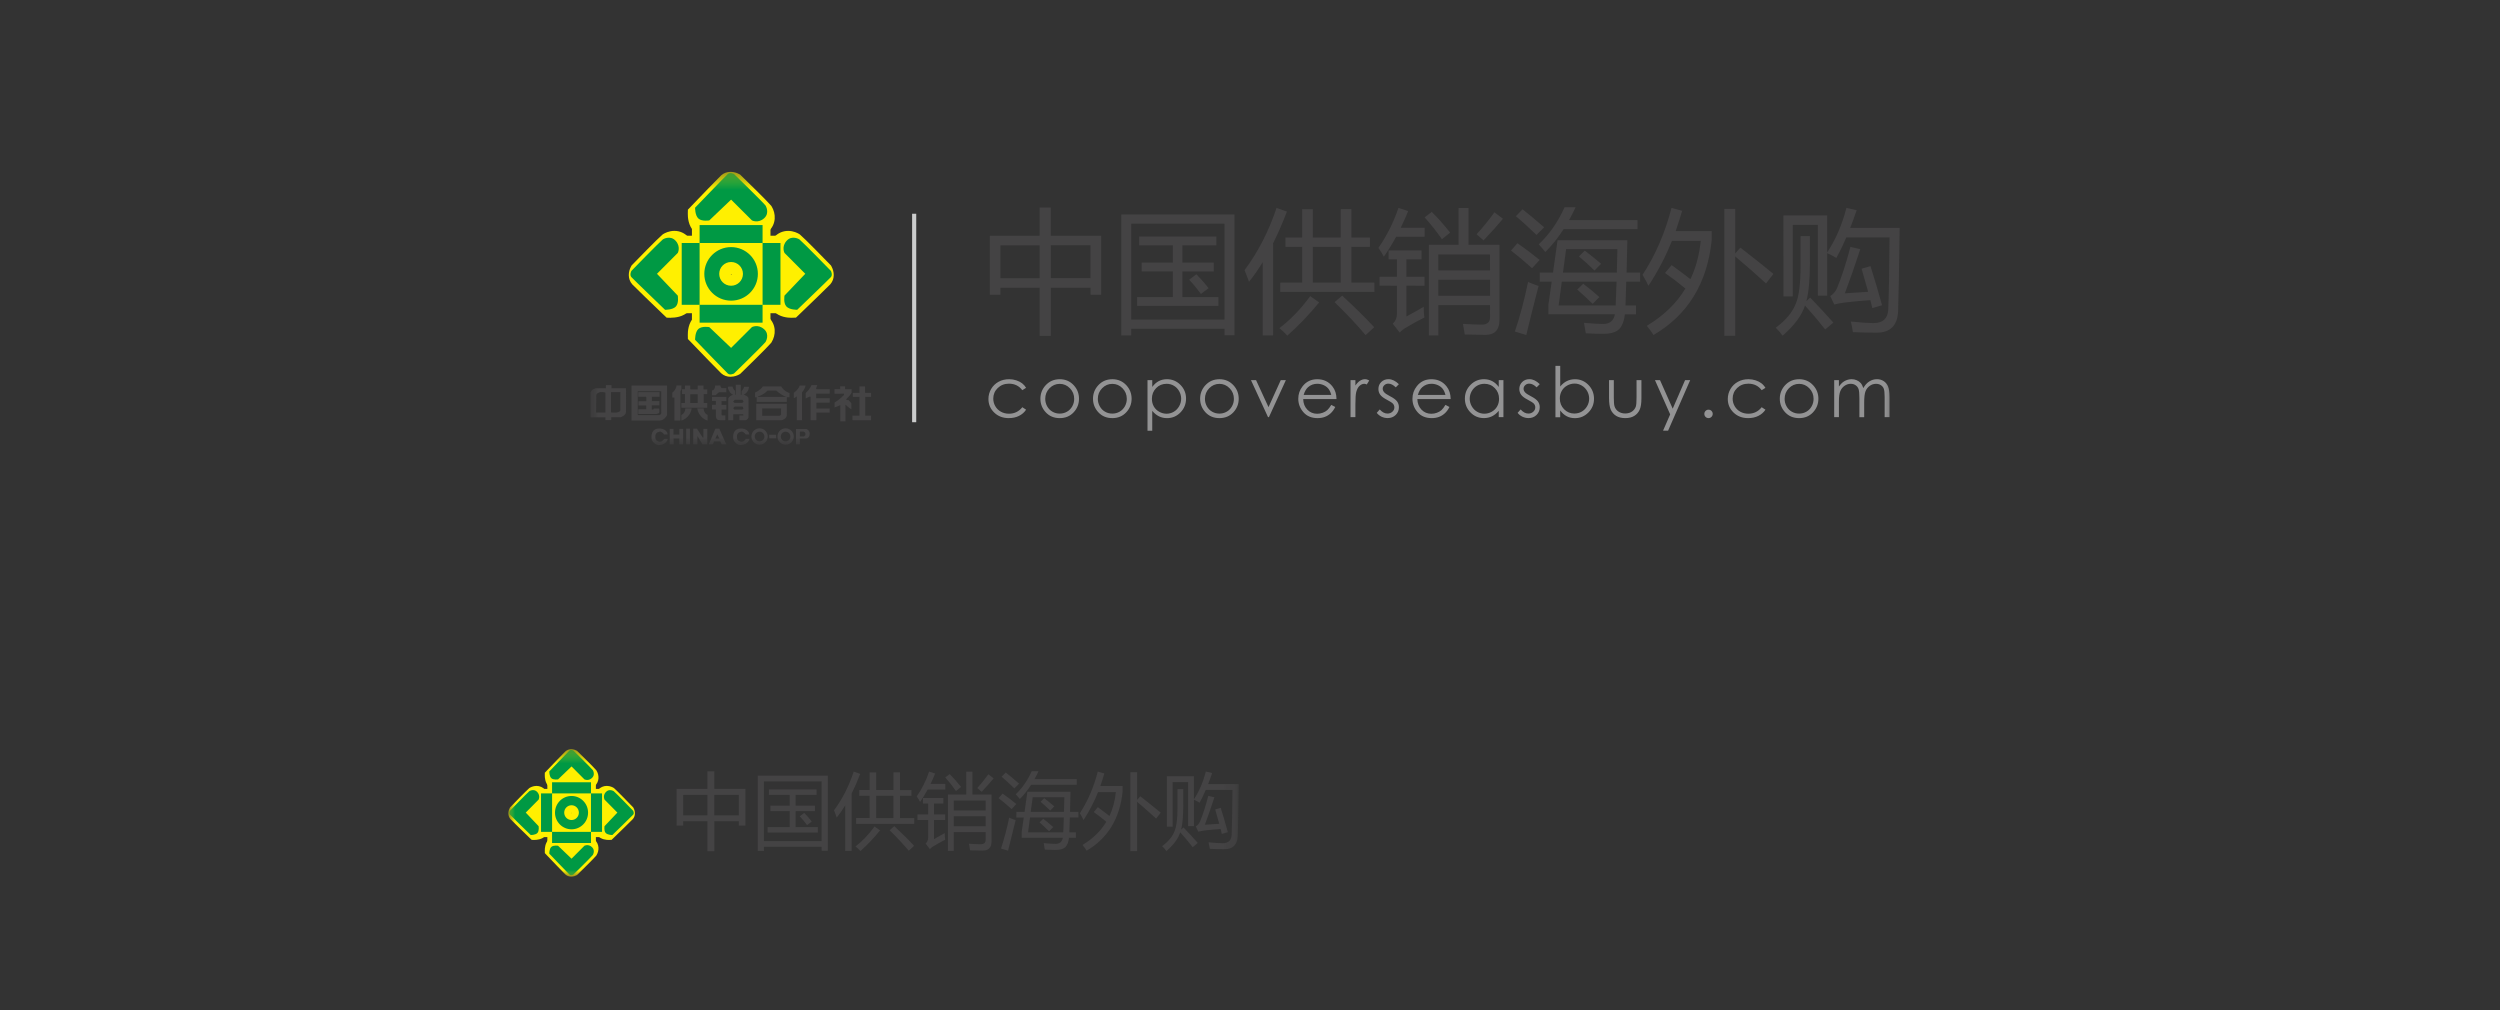 <svg xmlns="http://www.w3.org/2000/svg" xmlns:xlink="http://www.w3.org/1999/xlink" width="500" height="202" viewBox="0 0 500 202"><rect x="0" y="0" width="500" height="202" fill="#333333" stroke="none"/><svg width="500" height="122" viewBox="-10 -10 100 37" id="logo1" y="0"><title>Page 1</title><defs><path id="aaa" d="M0 .426h79.404V17H0V.426z"/><path id="aac" d="M0 .426h79.404V17H0V.426z"/></defs><g fill="none" fill-rule="evenodd"><path d="M30.326 4.878h-2.41v1.994h2.41V4.878zm-5.464 1.995h2.38V4.88h-2.38v1.993zm-.645-2.576h3.023v-1.71h.676v1.71h3.055v3.58h-.644v-.423h-2.41v2.922h-.676V7.454h-2.378v.424h-.645v-3.58zM36.31 6.967l.44-.33c.29.3.535.58.74.84l-.465.353c-.25-.34-.49-.628-.715-.863zM33.154 8.02h2.167V6.463h-1.89V5.93h1.89V4.88h-2.04v-.534h4.68v.534H35.9V5.93h1.9v.534h-1.9V8.02h2.183v.533h-4.93V8.02zm5.3-4.453h-5.66v5.82h5.66v-5.82zM32.19 3.01h6.87v7.325h-.603v-.392h-5.663v.4h-.604V3.01zM45.13 8.326l.462-.393c.827.765 1.474 1.404 1.94 1.916l-.52.478c-.532-.633-1.16-1.3-1.883-2.002zM43.81 7.14h1.695V4.973H43.81V7.14zm1.695-4.46h.645v1.728h1.123v.565H46.15V7.14h1.397v.566h-5.71V7.14h1.328V4.973h-1.013v-.565h1.013v-1.72h.645v1.72h1.695V2.68zm-1.31 5.662c-.62.754-1.262 1.426-1.932 2.018-.142-.163-.302-.314-.48-.456.665-.502 1.288-1.148 1.87-1.94l.54.378zM39.67 6.387c.823-1.105 1.47-2.364 1.94-3.778l.63.227c-.27.7-.55 1.34-.84 1.924v5.584h-.63v-4.44c-.27.44-.546.836-.83 1.19-.076-.215-.165-.45-.27-.707zM53.742 4.212c.372-.403.733-.85 1.084-1.335l.518.393c-.32.385-.712.823-1.178 1.31l-.424-.37zm-2.316 3.73l3.133-.002v-.974h-3.135v.974zm3.133-2.506h-3.136v.966h3.135l-.002-.966zm-3.135 4.908h-.573V4.848h1.8l-.002-2.232h.605v2.232h1.877v4.554c0 .607-.285.91-.856.91-.294 0-.71-.007-1.248-.023-.032-.194-.07-.41-.11-.644.492.03.865.045 1.123.045.346.002.52-.144.52-.438l-.002-.745h-3.133v1.837zm-.83-7.16l.43-.33c.377.37.748.79 1.114 1.255l-.495.4c-.36-.508-.712-.95-1.052-1.327zm-.056 5.423c-.002.232.01.45.038.654-.336.162-.726.377-1.17.643-.096.053-.205.143-.33.268l-.417-.54c.17-.153.253-.35.253-.59V7.33l-1.052-.002v-.542h1.053V5.729h-.51v-.542h2.002v.542h-.92v1.06l1.1-.002v.543l-1.1-.002v1.87c.383-.206.734-.402 1.053-.59zm-2.75-3.57c.508-.728.913-1.538 1.218-2.429l.587.197c-.14.35-.29.688-.454 1.013h1.453v.54l-1.728.002c-.23.425-.477.827-.745 1.21-.1-.19-.21-.368-.33-.535zM59.953 5.554l.354-.354c.334.256.665.524.99.8l-.402.41c-.32-.315-.633-.6-.942-.856zm-.103 2.01l.362-.354c.35.268.678.537.98.81l-.407.408c-.31-.3-.62-.587-.935-.864zm2.435-2.458h-3.11l-.192 1.43h3.267c.013-.446.024-.922.035-1.43zm-.05 1.98h-3.322L58.72 8.53h3.46c.02-.43.04-.912.054-1.445zm-4.66-.55h.804l.277-1.963h4.233c-.016.727-.032 1.38-.047 1.962h.824v.55h-.844c-.016.565-.03 1.047-.047 1.445h.64v.534h-.676c-.044.385-.148.673-.313.863-.19.215-.524.322-1.005.322-.273 0-.623-.01-1.053-.032-.027-.178-.063-.39-.11-.636.507.047.897.07 1.17.07.394 0 .63-.196.706-.588H58.1v-.58l.2-1.4h-.726v-.55zm-.064-1.712c.65-.613 1.173-1.365 1.57-2.254h.67c-.127.272-.26.53-.398.777h4.15v.55h-4.48c-.338.526-.708.99-1.11 1.39-.12-.158-.255-.312-.4-.463zm-1.38-1.712l.4-.416c.314.24.75.604 1.31 1.09-.177.173-.33.33-.462.464-.566-.54-.982-.92-1.25-1.138zm-.064 6.996c.31-.916.575-1.918.8-3.007.232.1.443.182.637.244-.267 1.026-.516 2.018-.746 2.976l-.69-.212zM55.83 5.2l.394-.448c.48.336.928.673 1.342 1.014-.188.215-.34.382-.456.502-.466-.418-.892-.775-1.28-1.068zM68.772 2.672h.66v2.7l.314-.352c.75.58 1.416 1.112 2.002 1.593l-.448.58c-.554-.51-1.177-1.058-1.87-1.64v4.814h-.658V2.672zM63.81 6.668c.78-1.187 1.365-2.54 1.758-4.06l.644.18c-.126.425-.256.834-.392 1.227h2.182v.58c-.277 2.602-1.453 4.51-3.525 5.724-.11-.173-.246-.36-.408-.558 1.014-.602 1.794-1.356 2.34-2.26-.368-.31-.78-.624-1.235-.943l.4-.48c.446.324.826.61 1.14.856.325-.676.534-1.45.628-2.325h-1.75c-.368.928-.842 1.836-1.423 2.726-.104-.215-.224-.437-.36-.668zM77.095 6.3l.542-.157c.24.754.474 1.544.7 2.37l-.59.174c-.042-.158-.08-.317-.118-.48-.556.037-1.053.082-1.492.134-.23.027-.464.07-.7.127l-.242-.51c.182-.116.32-.273.408-.47.288-.698.56-1.536.816-2.514l.597.14c-.315.97-.626 1.862-.935 2.678.446-.025.916-.056 1.414-.093-.126-.46-.26-.926-.4-1.398zm-4.742-3.235h2.654v2.253c.524-.8.913-1.704 1.17-2.71l.62.142c-.126.377-.257.736-.392 1.076h3c-.033 2.544-.064 4.238-.095 5.08-.047.848-.482 1.273-1.304 1.273-.45 0-.93-.012-1.436-.033-.032-.21-.074-.424-.126-.644.507.058.973.09 1.397.095.55-.006.842-.278.873-.818.036-.89.063-2.35.078-4.38h-2.62c-.195.455-.396.87-.605 1.248-.153-.1-.338-.197-.558-.29v2.575h-.565V3.638h-1.524V7.98h-.565V3.065zm1.044 1.255h.565V5.9c0 1.014-.07 1.802-.212 2.363l.228-.212c.534.556 1.003 1.06 1.406 1.516l-.495.417c-.373-.477-.78-.96-1.226-1.454-.188.596-.64 1.207-1.358 1.83-.115-.164-.254-.323-.417-.48.612-.455 1.018-.942 1.217-1.46.193-.45.29-1.215.29-2.293V4.32z" fill="#444344"/><mask id="aab" fill="#fff"><use xlink:href="#aaa"/></mask><path d="M1.68 15.002c-.154.05-.438.015-.438.015V13.78h.567v1.003c0 .118.012.172-.13.22zm-.778.02H.335s.013-.885.013-1.003c0-.12.027-.143.162-.21.135-.068.392 0 .392 0v1.21zm1.25-1.473H1.27v-.19H.93v.193H.334s-.277.033-.335.26v1.502h.902v.166h.355v-.175h.577s.307-.098.317-.314c.012-.215 0-1.44 0-1.44z" fill="#444344" mask="url(#aab)"/><path d="M2.895 14.063h.447s.04 0 .04.038v.24h-.475v.252h.474v.233h-.485v.287H3.98s.155-.024.183-.073c.027-.05 0-.262 0-.262h-.32s-.015.07-.057.063c-.043-.005-.073 0-.073 0v-.254h.462v-.258h-.453v-.265h.465v-.28H2.895v.28zm-.408-.68v2.125s1.423.004 1.712 0c.288-.004.44-.33.44-.33v-1.795H2.486zm1.668 1.796l-1.29-.002v-1.446H4.29v1.312c0 .122-.135.134-.135.134zM5.51 13.384v.24c-.02.013-.06.12-.06.12v1.765h-.363v-1.396H4.96v-.295c.254-.197.254-.436.254-.436h.295z" fill="#444344"/><mask id="aad" fill="#fff"><use xlink:href="#aac"/></mask><path d="M6.5 14.446h-.452v-.53H6.5v.53zm.58-.544v-.284h-.23v-.234H6.5v.234h-.45v-.234h-.325v.224h-.172v.294h.172v.544H5.51v.286h1.57v-.286h-.216v-.544h.216zM5.75 14.77s.008.29-.242.4v.34s.52-.125.628-.74H5.75zM6.472 14.77c.108.615.628.74.628.74v-.34c-.25-.11-.24-.4-.24-.4H6.47zM7.88 13.378c0 .12.076.163.076.163h.28v.253h-.45l-.204.178h-.215v-.29c.192-.013.192-.296.192-.296l.32-.006zM7.368 14.074v.243h.236v.236h-.236v.283h.236v.405s-.01.233.2.244c.208.01.374 0 .374 0v-.287h-.18s-.048.037-.052-.092c-.004-.13 0-.265 0-.265h.292v-.284h-.292v-.228h.292v-.254h-.87zM9.21 14.436h-.48l-.08-.084.1-.102h.464l.068.11-.07.076zm0 .408h-.48l-.08-.084.1-.103h.464l.068.11-.07.077zm.076-.902c.324-.16.324-.48.324-.48h-.287c-.04.133-.162.273-.162.273v.207h-.047v-.604H8.81v.604h-.04V13.7c-.132-.08-.154-.252-.154-.252h-.262c-.03.038-.022.078-.022.078.048.23.22.386.27.39.047.003.02.037.02.037-.053.023-.117.047-.16.08-.072.06-.108.126-.108.126v1.33h.302v-.36h.61v.07H9.03v.29h.39c.092-.022.16-.16.16-.16s.013-1.028 0-1.168c-.016-.14-.292-.22-.292-.22zM10.15 14.077h1.72c-.37-.148-.602-.386-.602-.386h-.534c-.257.28-.583.357-.583.357v.03zm.308-.64h1.11s.113.265.5.405v.25h-.163v.288H10.08v-.284h-.103v-.28s.348-.16.48-.38zM11.556 15.103c0 .102-.095.117-.095.117h-1.048v-.45h1.144v.333zm.348-.61h-1.852v.996h1.538s.307-.07.314-.307c.008-.24 0-.69 0-.69zM13.4 13.36s-.08.24-.35.477v.332l.227-.108h.072v1.427h.35v-.46h.806v-.248H13.7v-.357h.806v-.27h-.818v-.274h.818v-.27h-.815s-.012-.067.013-.13c.026-.063.054-.12.054-.12H13.4zm-.35.026c-.072.255-.222.41-.222.41v1.693h-.318v-1.45s-.056.05-.092.073c-.036.023-.09.04-.09.04v-.322c.318-.237.36-.444.36-.444h.362zM15.886 15.487h1.13v-.273h-.353v-1.14h.353v-.243h-.365v-.395h-.337v.394h-.404v.243h.403v1.138h-.427v.277zM14.8 13.605h.343v-.17h.294v.172h.398v.216c-.083.165-.33.39-.33.39v.035l.146.022.168.184v.37c-.118-.053-.358-.284-.358-.284v1.014h-.313v-.985c-.066.045-.348.145-.348.145v-.29c.327-.202.576-.47.576-.47v-.076l-.577.005v-.28zM4.468 16.62h.22s-.066.348-.526.38c-.207.013-.435-.212-.46-.38-.02-.13-.016-.454.213-.572.23-.12.718-.066.76.305h-.213s-.135-.197-.27-.172c-.135.027-.272.094-.264.314.005.154.026.225.177.28.094.036.21.055.363-.153M9.422 16.62h.22s-.066.348-.526.38c-.207.013-.435-.212-.46-.38-.02-.13-.016-.454.213-.572.228-.12.717-.066.76.305h-.214s-.135-.197-.27-.172c-.135.027-.272.094-.264.314.005.154.026.225.177.28.093.036.208.055.362-.153M4.802 16.014v.935h.236v-.35h.346v.35h.232v-.936h-.23v.35H5.03v-.35h-.228zM6.03 16.95H5.8v-.947h.23v.946zM6.227 16.003v.946h.254v-.498l.31.497h.29v-.936h-.234v.523h-.048l-.343-.534h-.228zM7.687 16.35l-.113.25h.24l-.127-.25zm.126-.347l.416.946h-.277l-.08-.174h-.38l-.074.173h-.244l.398-.947h.24zM10.252 15.98c-.274 0-.495.223-.495.496 0 .274.22.496.495.496.274 0 .496-.222.496-.496 0-.273-.222-.495-.496-.495m.293.496c0 .162-.13.294-.293.294-.162 0-.293-.132-.293-.294 0-.16.13-.293.292-.293.162 0 .293.132.293.293M11.832 15.98c-.274 0-.496.223-.496.496 0 .274.222.496.496.496s.495-.222.495-.496c0-.273-.22-.495-.495-.495m.293.496c0 .162-.13.294-.293.294-.162 0-.293-.132-.293-.294 0-.16.13-.293.292-.293.162 0 .293.132.293.293M11.257 16.588h-.422v-.22h.422v.22zM12.7 16.18v.296h.217s.12-.023.12-.148-.12-.148-.12-.148H12.7zm.38-.16s.213.052.213.293c0 .27-.214.285-.214.285h-.385v.354h-.232v-.932h.616z" fill="#444344" mask="url(#aad)"/><path d="M5.16 4.298h2.267v4.7H5.16v-4.7zM9.64 4.298h2.266v4.7H9.64v-4.7z" fill="#FFF000" mask="url(#aad)"/><path d="M6.15 3.308h4.764v2.267H6.15V3.308zM6.15 7.72h4.764V9.99H6.15V7.72z" fill="#FFF000" mask="url(#aad)"/><path d="M8.533 6.628c-.01 0-.02.008-.02.02s.01.02.02.02.02-.008.02-.02c0-.01-.01-.02-.02-.02m0 2.142c-1.17 0-2.12-.952-2.12-2.122s.95-2.12 2.12-2.12c1.17 0 2.12.95 2.12 2.12 0 1.17-.95 2.122-2.12 2.122M8.495 12.855c-.218 0-.416-.074-.572-.215-.13-.117-1.334-1.367-1.845-1.9l-.173-.178-.005-.248c-.003-.17.015-.748.4-1.09.206-.187.486-.28.83-.28.16 0 .284.02.308.025l.19.032.895.855.78-.778.084-.046c.057-.03.266-.13.55-.13.312 0 .606.117.85.335.5.45.453 1.1.197 1.514l-.024.04-.03.032c-.22.266-1.532 1.544-1.793 1.798l-.065.063-.08.043c-.072.038-.262.125-.497.125M9.938 4.378c-.285 0-.494-.1-.55-.13L9.303 4.2l-.78-.777-.897.854-.19.032c-.022.004-.147.026-.306.026-.344 0-.624-.095-.83-.28-.385-.342-.403-.92-.4-1.09l.005-.248.173-.18c.51-.533 1.715-1.782 1.845-1.9.156-.14.354-.214.572-.214.235 0 .425.087.496.126l.082.04.065.066c.26.253 1.572 1.53 1.794 1.797l.03.034.024.037c.256.414.303 1.065-.197 1.516-.244.218-.538.335-.85.335M12.185 9.276c-.214 0-.746-.04-1.068-.4-.354-.396-.284-.97-.254-1.138l.034-.19.854-.895-.777-.78-.045-.084c-.146-.274-.266-.876.205-1.4.222-.248.524-.384.85-.384.337 0 .594.142.665.186l.038.024.035.03c.267.22 1.545 1.532 1.798 1.793l.064.064.042.08c.15.282.215.73-.09 1.07-.116.13-1.366 1.332-1.898 1.844l-.178.17-.25.008h-.023zM4.863 9.276l-.247-.007-.182-.172c-.532-.51-1.782-1.715-1.9-1.845-.303-.338-.237-.787-.088-1.068l.042-.08.064-.066c.253-.262 1.53-1.573 1.798-1.795l.034-.03.038-.023c.07-.043.328-.186.665-.186.326 0 .628.136.85.383.472.524.35 1.126.205 1.4l-.045.082-.778.78.853.897.034.188c.03.167.1.743-.254 1.14-.32.36-.854.398-1.068.398h-.022z" fill="#FFF000" mask="url(#aad)"/><path d="M6.615 8.487H5.53V4.74h1.085v3.747zM11.52 8.487h-1.085V4.74h1.085v3.747zM10.435 4.738h-3.82V3.653h3.82v1.085zM10.435 9.572h-3.82V8.487h3.82v1.085zM8.525 4.988c-.897 0-1.624.727-1.624 1.624 0 .898.728 1.625 1.625 1.625s1.624-.727 1.624-1.625c0-.897-.728-1.624-1.625-1.624m.72 1.624c0 .4-.322.72-.72.72-.398 0-.72-.32-.72-.72 0-.398.322-.72.72-.72.398 0 .72.322.72.72M10.527 9.97c-.364-.328-.737-.13-.737-.13l-1.264 1.262-1.322-1.26s-.445-.08-.66.11c-.212.19-.202.66-.202.66s1.844 1.918 1.983 2.043c.14.126.376 0 .376 0s1.684-1.635 1.915-1.913c0 0 .276-.446-.088-.773M10.527 3.24c-.364.327-.737.128-.737.128l-1.264-1.26-1.322 1.26s-.445.08-.66-.112c-.212-.19-.202-.658-.202-.658S8.186.678 8.325.554c.14-.125.376 0 .376 0s1.684 1.636 1.915 1.914c0 0 .276.445-.088.772M11.893 4.606c-.327.363-.128.736-.128.736l1.26 1.265-1.26 1.322s-.08.444.112.657c.19.214.658.204.658.204s1.92-1.844 2.044-1.983c.124-.14 0-.375 0-.375s-1.637-1.683-1.915-1.915c0 0-.445-.275-.772.09M5.163 4.606c.327.363.128.736.128.736L4.03 6.607 5.29 7.93s.08.444-.11.657c-.19.214-.66.204-.66.204S2.603 6.947 2.478 6.808c-.125-.14 0-.375 0-.375S4.113 4.75 4.39 4.517c0 0 .446-.275.773.09" fill="#094" mask="url(#aad)"/><path d="M26.418 13.524l-.23.143c-.197-.263-.466-.395-.81-.395-.272 0-.5.09-.68.265-.18.175-.27.39-.27.64 0 .164.04.318.124.462.083.144.197.255.342.335.145.08.307.12.487.12.33 0 .6-.132.81-.394l.228.15c-.107.163-.25.288-.432.377-.18.09-.387.134-.618.134-.355 0-.65-.11-.884-.337-.233-.226-.35-.5-.35-.824 0-.218.055-.42.164-.607.11-.186.26-.332.45-.436.19-.105.406-.156.643-.156.15 0 .293.023.43.068.14.046.256.104.353.178.096.073.178.166.245.278M28.458 13.283c-.24 0-.446.09-.62.267-.172.176-.258.39-.258.643 0 .162.04.314.118.454.078.14.185.25.32.325.132.077.28.115.44.115.16 0 .308-.038.44-.115.135-.076.242-.184.32-.325.08-.14.118-.292.118-.454 0-.252-.087-.467-.26-.643-.173-.178-.38-.267-.618-.267m0-.282c.347 0 .634.126.86.376.207.228.31.5.31.81 0 .315-.108.59-.326.824-.22.234-.5.35-.843.35-.346 0-.627-.116-.846-.35-.218-.235-.327-.51-.327-.823 0-.31.104-.58.31-.81.227-.25.514-.376.862-.376M31.65 13.283c-.24 0-.447.09-.62.267-.173.176-.26.39-.26.643 0 .162.04.314.12.454.077.14.184.25.318.325.133.077.28.115.44.115.16 0 .31-.038.442-.115.134-.076.24-.184.32-.325.078-.14.117-.292.117-.454 0-.252-.087-.467-.26-.643-.173-.178-.38-.267-.618-.267m0-.282c.346 0 .633.126.86.376.206.228.31.5.31.81 0 .315-.11.59-.327.824-.22.234-.5.35-.843.35-.345 0-.626-.116-.845-.35-.218-.235-.327-.51-.327-.823 0-.31.104-.58.31-.81.227-.25.514-.376.862-.376M34.937 13.28c-.25 0-.46.086-.63.26-.172.176-.257.392-.257.652 0 .17.038.323.115.46.076.136.184.243.327.323.14.08.292.12.45.12.154 0 .3-.04.437-.12.135-.08.244-.193.326-.338.08-.144.12-.296.12-.453 0-.16-.04-.31-.12-.454-.08-.142-.188-.254-.324-.333-.135-.08-.284-.118-.445-.118zm-1.155-.222h.29v.412c.113-.156.244-.274.392-.352.15-.078.315-.117.497-.117.32 0 .593.115.82.344.226.23.34.507.34.83 0 .33-.113.61-.337.84-.225.232-.496.347-.814.347-.18 0-.344-.036-.493-.11-.15-.075-.285-.185-.406-.332v1.207h-.288v-3.067zM38.145 13.283c-.24 0-.446.09-.62.267-.172.176-.258.39-.258.643 0 .162.04.314.118.454.078.14.185.25.32.325.132.077.28.115.44.115.16 0 .308-.038.44-.115.135-.076.242-.184.32-.325.08-.14.118-.292.118-.454 0-.252-.087-.467-.26-.643-.173-.178-.38-.267-.618-.267m0-.282c.347 0 .634.126.86.376.207.228.31.5.31.81 0 .315-.108.59-.326.824-.22.234-.5.35-.844.35-.345 0-.626-.116-.845-.35-.217-.235-.326-.51-.326-.823 0-.31.104-.58.31-.81.227-.25.514-.376.862-.376M40.06 13.058h.308l.754 1.637.744-1.637h.31l-1.028 2.245h-.054l-1.034-2.245zM44.928 13.954c-.038-.154-.094-.277-.168-.37-.073-.092-.17-.166-.292-.223-.122-.054-.25-.083-.383-.083-.22 0-.41.07-.568.212-.115.103-.203.258-.262.464h1.673zm0 .604l.244.128c-.08.158-.172.284-.277.38-.105.097-.222.17-.353.22-.13.05-.28.075-.444.075-.366 0-.652-.12-.86-.36-.206-.238-.31-.51-.31-.813 0-.285.088-.54.263-.76.222-.285.52-.426.89-.426.384 0 .69.145.918.435.163.206.245.46.248.77h-2.02c.006.26.09.474.25.64.16.167.36.25.598.25.114 0 .224-.02.333-.06.108-.04.2-.092.276-.158.075-.066.157-.172.245-.32zM46.098 13.058h.295v.328c.088-.13.18-.226.278-.29.1-.064.2-.096.307-.096.08 0 .165.026.256.077l-.15.243c-.06-.027-.112-.04-.154-.04-.097 0-.19.04-.28.12-.09.078-.156.2-.203.368-.037.128-.054.387-.054.775v.76h-.295v-2.245zM49.03 13.303l-.187.192c-.154-.15-.304-.225-.453-.225-.093 0-.172.03-.24.093-.066.062-.1.134-.1.216 0 .073.028.142.084.208.053.068.17.147.346.238.216.11.362.218.44.322.075.104.112.222.112.352 0 .185-.064.34-.193.47-.132.127-.294.19-.49.19-.128 0-.252-.028-.37-.083-.116-.057-.214-.135-.29-.234l.18-.207c.148.167.305.25.47.25.115 0 .213-.037.295-.11.083-.075.123-.163.123-.263 0-.083-.028-.156-.082-.222-.053-.06-.174-.14-.364-.238-.2-.104-.34-.207-.412-.31-.073-.1-.11-.217-.11-.348 0-.17.057-.312.175-.425.116-.114.262-.17.44-.17.207 0 .416.1.626.303M51.855 13.954c-.038-.154-.094-.277-.168-.37-.073-.092-.17-.166-.292-.223-.122-.054-.25-.083-.383-.083-.22 0-.41.07-.568.212-.115.103-.203.258-.262.464h1.673zm0 .604l.244.128c-.08.158-.173.284-.278.38-.105.097-.222.17-.353.22-.132.05-.28.075-.445.075-.366 0-.652-.12-.86-.36-.206-.238-.31-.51-.31-.813 0-.285.088-.54.263-.76.22-.285.518-.426.89-.426.383 0 .69.145.917.435.163.206.245.46.248.77h-2.02c.006.26.09.474.25.64.16.167.36.25.598.25.115 0 .225-.02.334-.06.108-.04.2-.092.276-.158.075-.066.157-.172.245-.32zM54.217 13.28c-.16 0-.31.038-.445.117-.136.08-.244.19-.325.333-.08.143-.12.294-.12.454 0 .157.04.31.12.453.083.145.19.257.328.337.136.08.284.12.44.12.158 0 .308-.04.45-.12.14-.08.25-.186.326-.322.078-.137.116-.29.116-.46 0-.26-.086-.476-.257-.65-.172-.176-.383-.263-.633-.263zm1.155-.222v2.245h-.285v-.385c-.12.147-.257.257-.407.332-.15.074-.317.11-.495.11-.318 0-.59-.114-.814-.345-.224-.23-.337-.51-.337-.84 0-.324.114-.6.34-.83.228-.23.5-.344.82-.344.185 0 .35.04.5.118.15.078.28.196.394.352v-.412h.285zM57.574 13.303l-.188.192c-.154-.15-.303-.225-.453-.225-.093 0-.172.03-.24.093-.066.062-.1.134-.1.216 0 .073.027.142.083.208.054.068.17.147.346.238.217.11.363.218.44.322.075.104.113.222.113.352 0 .185-.065.34-.194.47-.13.127-.29.19-.486.19-.128 0-.252-.028-.37-.083-.117-.057-.215-.135-.293-.234l.184-.207c.146.167.303.25.47.25.114 0 .212-.037.294-.11.083-.075.123-.163.123-.263.002-.083-.026-.156-.08-.222-.053-.06-.175-.14-.364-.238-.203-.104-.34-.207-.413-.31-.073-.1-.11-.217-.11-.348 0-.17.058-.312.175-.425.116-.114.262-.17.44-.17.208 0 .416.1.626.303M59.682 15.083c.16 0 .31-.04.445-.12.136-.078.243-.19.325-.332.08-.142.12-.293.12-.453 0-.16-.04-.312-.12-.456-.083-.144-.192-.256-.33-.336-.134-.08-.28-.12-.436-.12-.157 0-.308.04-.45.12-.142.08-.25.188-.327.324-.078.137-.116.29-.116.46 0 .26.086.478.257.652.172.175.382.263.632.263zm-1.155.22v-3.112h.29v1.254c.12-.148.255-.26.404-.333.15-.073.316-.11.494-.11.318 0 .59.116.814.347.224.23.337.51.337.84 0 .323-.114.6-.34.83-.228.23-.5.344-.82.344-.182 0-.347-.038-.496-.116-.15-.08-.28-.196-.394-.353v.414h-.29zM61.777 13.058h.29v1.048c0 .256.013.432.04.528.04.138.12.246.236.326.117.08.256.12.417.12.162 0 .298-.04.41-.117.113-.077.19-.18.233-.305.028-.087.043-.27.043-.552v-1.048h.296v1.102c0 .31-.036.543-.11.7-.07.156-.18.28-.325.368-.145.09-.327.133-.546.133-.217 0-.4-.043-.546-.132-.147-.09-.256-.213-.33-.372-.07-.158-.107-.398-.107-.717v-1.082zM64.564 13.058h.306l.77 1.73.75-1.73h.31l-1.34 3.066h-.306l.432-.99-.922-2.076zM67.812 14.85c.07 0 .13.023.18.073.05.05.074.11.074.182 0 .07-.025.13-.074.18-.05.05-.11.076-.18.076-.07 0-.13-.025-.18-.074-.05-.05-.074-.11-.074-.18 0-.072.025-.133.074-.183.05-.05.11-.074.18-.074M71.266 13.524l-.23.143c-.197-.263-.466-.395-.81-.395-.272 0-.5.09-.68.265-.18.175-.27.39-.27.64 0 .164.04.318.124.462.083.144.197.255.342.335.145.08.307.12.487.12.33 0 .6-.132.807-.394l.23.15c-.108.163-.252.288-.433.377-.18.09-.387.134-.618.134-.355 0-.65-.11-.884-.337-.233-.226-.35-.5-.35-.824 0-.218.055-.42.164-.607.11-.186.26-.332.45-.436.19-.105.406-.156.643-.156.147 0 .29.023.43.068.137.046.254.104.35.178.097.073.18.166.246.278M73.306 13.283c-.24 0-.446.09-.62.267-.172.176-.258.39-.258.643 0 .162.04.314.118.454.078.14.185.25.32.325.132.077.28.115.44.115.16 0 .308-.038.44-.115.135-.076.242-.184.32-.325.08-.14.118-.292.118-.454 0-.252-.087-.467-.26-.643-.173-.178-.38-.267-.618-.267m0-.282c.347 0 .634.126.86.376.207.228.31.5.31.81 0 .315-.108.59-.326.824-.22.234-.5.35-.843.35-.345 0-.626-.116-.845-.35-.218-.235-.327-.51-.327-.823 0-.31.104-.58.31-.81.227-.25.514-.376.862-.376M75.433 13.058h.288v.388c.102-.144.205-.248.312-.314.145-.088.3-.132.46-.132.11 0 .212.02.31.064.098.043.178.1.24.17s.116.173.16.304c.097-.175.217-.31.36-.4.145-.093.3-.138.467-.138.154 0 .29.04.41.118.118.078.206.187.264.328.057.14.086.35.086.632v1.225h-.294v-1.225c0-.242-.018-.407-.052-.498-.034-.09-.093-.162-.176-.217-.083-.055-.182-.082-.297-.082-.14 0-.267.042-.383.125-.116.082-.2.192-.254.33-.053.137-.08.367-.08.69v.878h-.29v-1.15c0-.27-.016-.454-.05-.55-.034-.1-.092-.176-.176-.234-.084-.06-.184-.09-.3-.09-.133 0-.258.04-.374.122-.116.08-.202.188-.258.324-.056.137-.084.345-.084.626v.95h-.287V13.06z" fill="#939394" mask="url(#aad)"/><path d="M19.63 2.965V15.61" stroke="#CBCCCC" stroke-width=".25" mask="url(#aad)"/></g></svg>
<svg width="350" height="80" viewBox="-10 -10 75 30" id="logo2" y="122"><title>Page 1</title><defs><path id="aba" d="M0 .44h54.777V10H0V.44z"/><path id="abc" d="M0 .44h54.777V10H0V.44z"/></defs><g fill="none" fill-rule="evenodd"><path d="M17.288 3.864h-1.84v1.534h1.84V3.864zm-4.175 1.534h1.817V3.864h-1.817v1.534zm-.492-1.98h2.31V2.1h.517v1.317h2.333v2.755h-.492v-.327h-1.84v2.247h-.518V5.845h-1.817v.327h-.492V3.417zM21.858 5.47l.337-.253c.22.23.408.445.564.647l-.355.27c-.192-.26-.374-.482-.547-.663zm-2.41.81h1.655V5.084h-1.445v-.41h1.445v-.81h-1.56v-.41h3.575v.41h-1.57v.81h1.45v.41h-1.45V6.28h1.666v.41h-3.766v-.41zm4.05-3.425H19.17v4.477h4.325V2.855zm-4.788-.43h5.248v5.637h-.46V7.76H19.17v.308h-.46V2.426zM28.595 6.516l.354-.303c.63.59 1.125 1.08 1.48 1.474l-.395.37c-.407-.488-.888-1.002-1.44-1.54zm-1.007-.913h1.295V3.936h-1.295v1.667zm1.295-3.43h.492v1.33h.858v.433h-.858v1.667h1.068v.436h-4.36v-.437h1.012V3.936h-.774v-.434h.775V2.18h.493V3.5h1.295v-1.33zM27.88 6.528c-.47.58-.962 1.097-1.474 1.552-.108-.125-.23-.24-.366-.35.508-.387.983-.884 1.427-1.492l.414.29zm-3.454-1.504c.628-.85 1.122-1.818 1.48-2.906l.482.175c-.206.538-.42 1.032-.642 1.48v4.295h-.48V4.652c-.206.34-.417.644-.635.916-.056-.165-.124-.347-.204-.544zM35.174 3.35c.285-.31.56-.652.828-1.026l.397.302c-.246.297-.545.634-.9 1.01l-.326-.285zm-1.77 2.87H35.8v-.75h-2.395v.75zM35.8 4.292h-2.394v.743h2.394v-.743zm-2.393 3.775h-.438V3.84h1.374V2.124h.463V3.84h1.434v3.503c0 .467-.22.7-.655.7-.224 0-.54-.005-.953-.018l-.085-.494c.376.025.66.036.858.036.264 0 .395-.112.395-.337v-.575h-2.393v1.413zm-.635-5.51l.33-.252c.287.286.57.608.85.966l-.377.308c-.276-.39-.544-.73-.803-1.02zm-.042 4.174c0 .178.01.346.03.503-.257.124-.554.29-.894.494-.073.04-.156.11-.252.205l-.318-.416c.128-.118.192-.27.192-.455V5.75h-.804V5.33h.804v-.815h-.39V4.1h1.53v.417h-.703v.815h.84v.417h-.84v1.436c.293-.157.56-.308.805-.454zm-2.1-2.747c.388-.56.698-1.182.93-1.867l.45.15c-.108.27-.224.53-.348.78h1.11v.417h-1.32c-.176.327-.366.637-.57.93-.077-.144-.16-.282-.252-.41zM39.92 4.384l.27-.273c.255.198.508.405.755.618l-.306.313c-.245-.24-.484-.46-.72-.656zm-.08 1.546l.277-.272c.268.206.518.413.75.622l-.312.315c-.236-.23-.474-.452-.714-.665zm1.86-1.89h-2.374l-.147 1.098h2.494c.01-.342.02-.708.027-1.1zm-.038 1.52h-2.537l-.147 1.113h2.643c.016-.33.03-.702.042-1.112zm-3.56-.422h.615l.213-1.51h3.233c-.012.56-.024 1.063-.036 1.51h.63v.423h-.645c-.012.436-.024.807-.036 1.113h.49v.41h-.518c-.033.297-.113.518-.24.665-.143.165-.4.247-.766.247-.21 0-.476-.007-.805-.024-.02-.135-.047-.3-.083-.488.387.036.685.055.894.055.3 0 .48-.152.54-.453h-3.085v-.447l.154-1.076h-.555V5.14zm-.048-1.316c.496-.47.895-1.05 1.2-1.734h.51c-.097.21-.197.41-.304.598h3.17v.423H39.21c-.258.404-.54.76-.848 1.068-.092-.12-.194-.24-.306-.356zm-1.056-1.317l.306-.32c.24.185.574.465 1.002.84-.136.132-.253.252-.353.356-.433-.414-.75-.706-.955-.875zm-.048 5.382c.236-.705.44-1.476.612-2.313.177.076.338.14.486.187-.204.79-.394 1.553-.57 2.29l-.528-.163zm-.18-3.776l.3-.343c.368.258.71.518 1.026.78-.143.165-.26.294-.348.386-.356-.322-.682-.596-.977-.822zM46.656 2.167h.503v2.078l.24-.272c.572.447 1.08.856 1.53 1.226l-.343.445c-.423-.393-.9-.814-1.428-1.26v3.7h-.504V2.168zm-3.79 3.074c.594-.912 1.042-1.954 1.342-3.12l.492.137c-.096.326-.195.64-.3.943h1.668v.447c-.212 2-1.11 3.47-2.693 4.402-.084-.133-.188-.276-.312-.43.776-.462 1.37-1.042 1.788-1.738-.28-.238-.594-.48-.942-.725l.306-.37c.34.25.63.47.87.66.25-.52.408-1.116.48-1.788h-1.337c-.28.712-.643 1.41-1.087 2.095-.08-.166-.17-.336-.275-.514z" fill="#444344"/><mask id="abb" fill="#fff"><use xlink:href="#aba"/></mask><path d="M53.014 4.957l.414-.12c.184.58.362 1.188.534 1.824l-.45.134c-.032-.122-.062-.244-.09-.37-.424.03-.804.064-1.14.104-.175.02-.354.052-.533.097l-.187-.393c.14-.09.244-.21.312-.362.22-.536.427-1.18.623-1.933l.456.108c-.24.745-.478 1.432-.714 2.06.34-.02.7-.044 1.08-.073-.096-.354-.198-.712-.306-1.075zM49.39 2.47h2.03V4.2c.4-.616.696-1.31.893-2.084l.473.11c-.096.29-.196.565-.3.827h2.292c-.025 1.957-.048 3.26-.072 3.907-.036.653-.368.98-.996.98-.344 0-.71-.01-1.097-.025-.025-.16-.057-.326-.096-.495.387.044.743.068 1.067.073.42-.005.642-.214.666-.63.027-.683.048-1.807.06-3.37h-2.004c-.148.35-.3.67-.46.96-.118-.076-.26-.15-.427-.222v1.98h-.433V2.91h-1.164v3.34h-.432V2.47zm.8.965h.43V4.65c0 .78-.053 1.386-.16 1.818l.173-.163c.408.427.766.815 1.074 1.165l-.378.32c-.285-.366-.597-.738-.937-1.118-.144.46-.49.93-1.037 1.41-.088-.127-.194-.25-.32-.37.47-.35.78-.725.93-1.124.15-.346.223-.934.223-1.763v-1.39z" fill="#444344" mask="url(#abb)"/><mask id="abd" fill="#fff"><use xlink:href="#abc"/></mask><path d="M2.17 3.418H3.9v3.614H2.17V3.418zM5.59 3.418h1.733v3.614H5.59V3.418z" fill="#FFF000" mask="url(#abd)"/><path d="M2.926 2.655h3.64V4.4h-3.64V2.654zM2.926 6.05h3.64v1.745h-3.64V6.05z" fill="#FFF000" mask="url(#abd)"/><path d="M4.746 5.21c-.01 0-.016.006-.016.015 0 .01.007.016.016.016.008 0 .015-.006.015-.015 0-.01-.006-.016-.014-.016m0 1.647c-.894 0-1.62-.732-1.62-1.632 0-.9.726-1.632 1.62-1.632.893 0 1.62.732 1.62 1.632 0 .9-.727 1.632-1.62 1.632M4.717 10c-.167 0-.318-.057-.437-.165-.1-.09-1.02-1.052-1.41-1.46l-.132-.14-.003-.19c-.003-.13.01-.576.304-.84.158-.142.37-.213.635-.213.12 0 .216.015.235.02l.144.024.684.658.597-.6.063-.033c.044-.023.204-.1.42-.1.24 0 .463.09.65.258.382.347.346.847.15 1.165l-.018.03-.022.026c-.17.204-1.17 1.187-1.37 1.382l-.05.05-.062.032c-.054.03-.2.096-.38.096M5.82 3.478c-.218 0-.378-.076-.422-.1l-.063-.034-.597-.6-.684.658-.144.026c-.018.004-.114.02-.235.02-.264 0-.477-.073-.636-.214-.294-.265-.308-.71-.305-.84l.003-.19.133-.14c.39-.41 1.31-1.37 1.41-1.46.12-.108.27-.165.437-.165.18 0 .325.066.38.095l.06.033.05.05c.2.194 1.2 1.177 1.37 1.38l.023.028.018.03c.196.318.232.82-.15 1.165-.187.17-.41.258-.65.258M7.536 7.247c-.164 0-.57-.03-.816-.308-.27-.306-.217-.748-.194-.877l.026-.145.652-.69-.594-.6-.034-.064c-.112-.21-.204-.673.156-1.077.17-.19.4-.294.65-.294.257 0 .453.11.508.143l.03.018.025.023c.203.17 1.18 1.18 1.373 1.38l.05.05.03.062c.115.215.165.56-.067.82-.088.1-1.043 1.026-1.45 1.42l-.136.13-.19.007h-.018zM1.942 7.246l-.188-.005-.14-.13C1.21 6.715.255 5.79.165 5.69c-.232-.26-.182-.605-.068-.82l.032-.064.05-.05c.192-.2 1.17-1.21 1.372-1.38l.026-.022.03-.018c.054-.033.25-.143.507-.143.25 0 .48.104.65.294.36.404.268.867.156 1.077l-.035.064-.594.6.653.69.026.145c.022.13.075.572-.195.876-.245.276-.652.306-.816.306H1.94z" fill="#FFF000" mask="url(#abd)"/><path d="M3.28 6.64h-.828V3.755h.83V6.64zM7.028 6.64h-.83V3.755h.83V6.64z" fill="#094" mask="url(#abd)"/><path d="M6.2 3.756H3.28v-.834H6.2v.834zM6.2 7.474H3.28V6.64H6.2v.834zM4.74 3.948c-.685 0-1.24.56-1.24 1.25s.555 1.25 1.24 1.25c.685 0 1.24-.56 1.24-1.25s-.555-1.25-1.24-1.25m.55 1.25c0 .306-.246.554-.55.554-.304 0-.55-.248-.55-.555 0-.306.246-.554.55-.554.304 0 .55.248.55.554M6.27 7.78c-.28-.252-.564-.098-.564-.098l-.966.97-1.01-.97s-.34-.06-.503.086c-.163.146-.155.506-.155.506s1.41 1.476 1.515 1.572c.107.096.287 0 .287 0S6.16 8.588 6.336 8.374c0 0 .21-.342-.067-.594M6.27 2.603c-.28.252-.564.1-.564.1l-.966-.97-1.01.97s-.34.06-.503-.087c-.163-.146-.155-.506-.155-.506S4.482.633 4.587.537c.107-.096.287 0 .287 0S6.16 1.797 6.336 2.01c0 0 .21.342-.067.593M7.312 3.654c-.25.28-.097.567-.097.567l.963.974-.963 1.017s-.06.343.085.507c.145.164.503.157.503.157s1.466-1.42 1.56-1.527c.097-.106 0-.288 0-.288s-1.248-1.296-1.46-1.474c0 0-.34-.212-.59.068M2.172 3.654c.25.28.098.567.098.567l-.964.974.964 1.017s.06.343-.086.507c-.145.164-.503.157-.503.157S.217 5.454.12 5.347c-.095-.106 0-.288 0-.288s1.25-1.296 1.462-1.474c0 0 .34-.212.59.068" fill="#094" mask="url(#abd)"/></g></svg>
</svg>